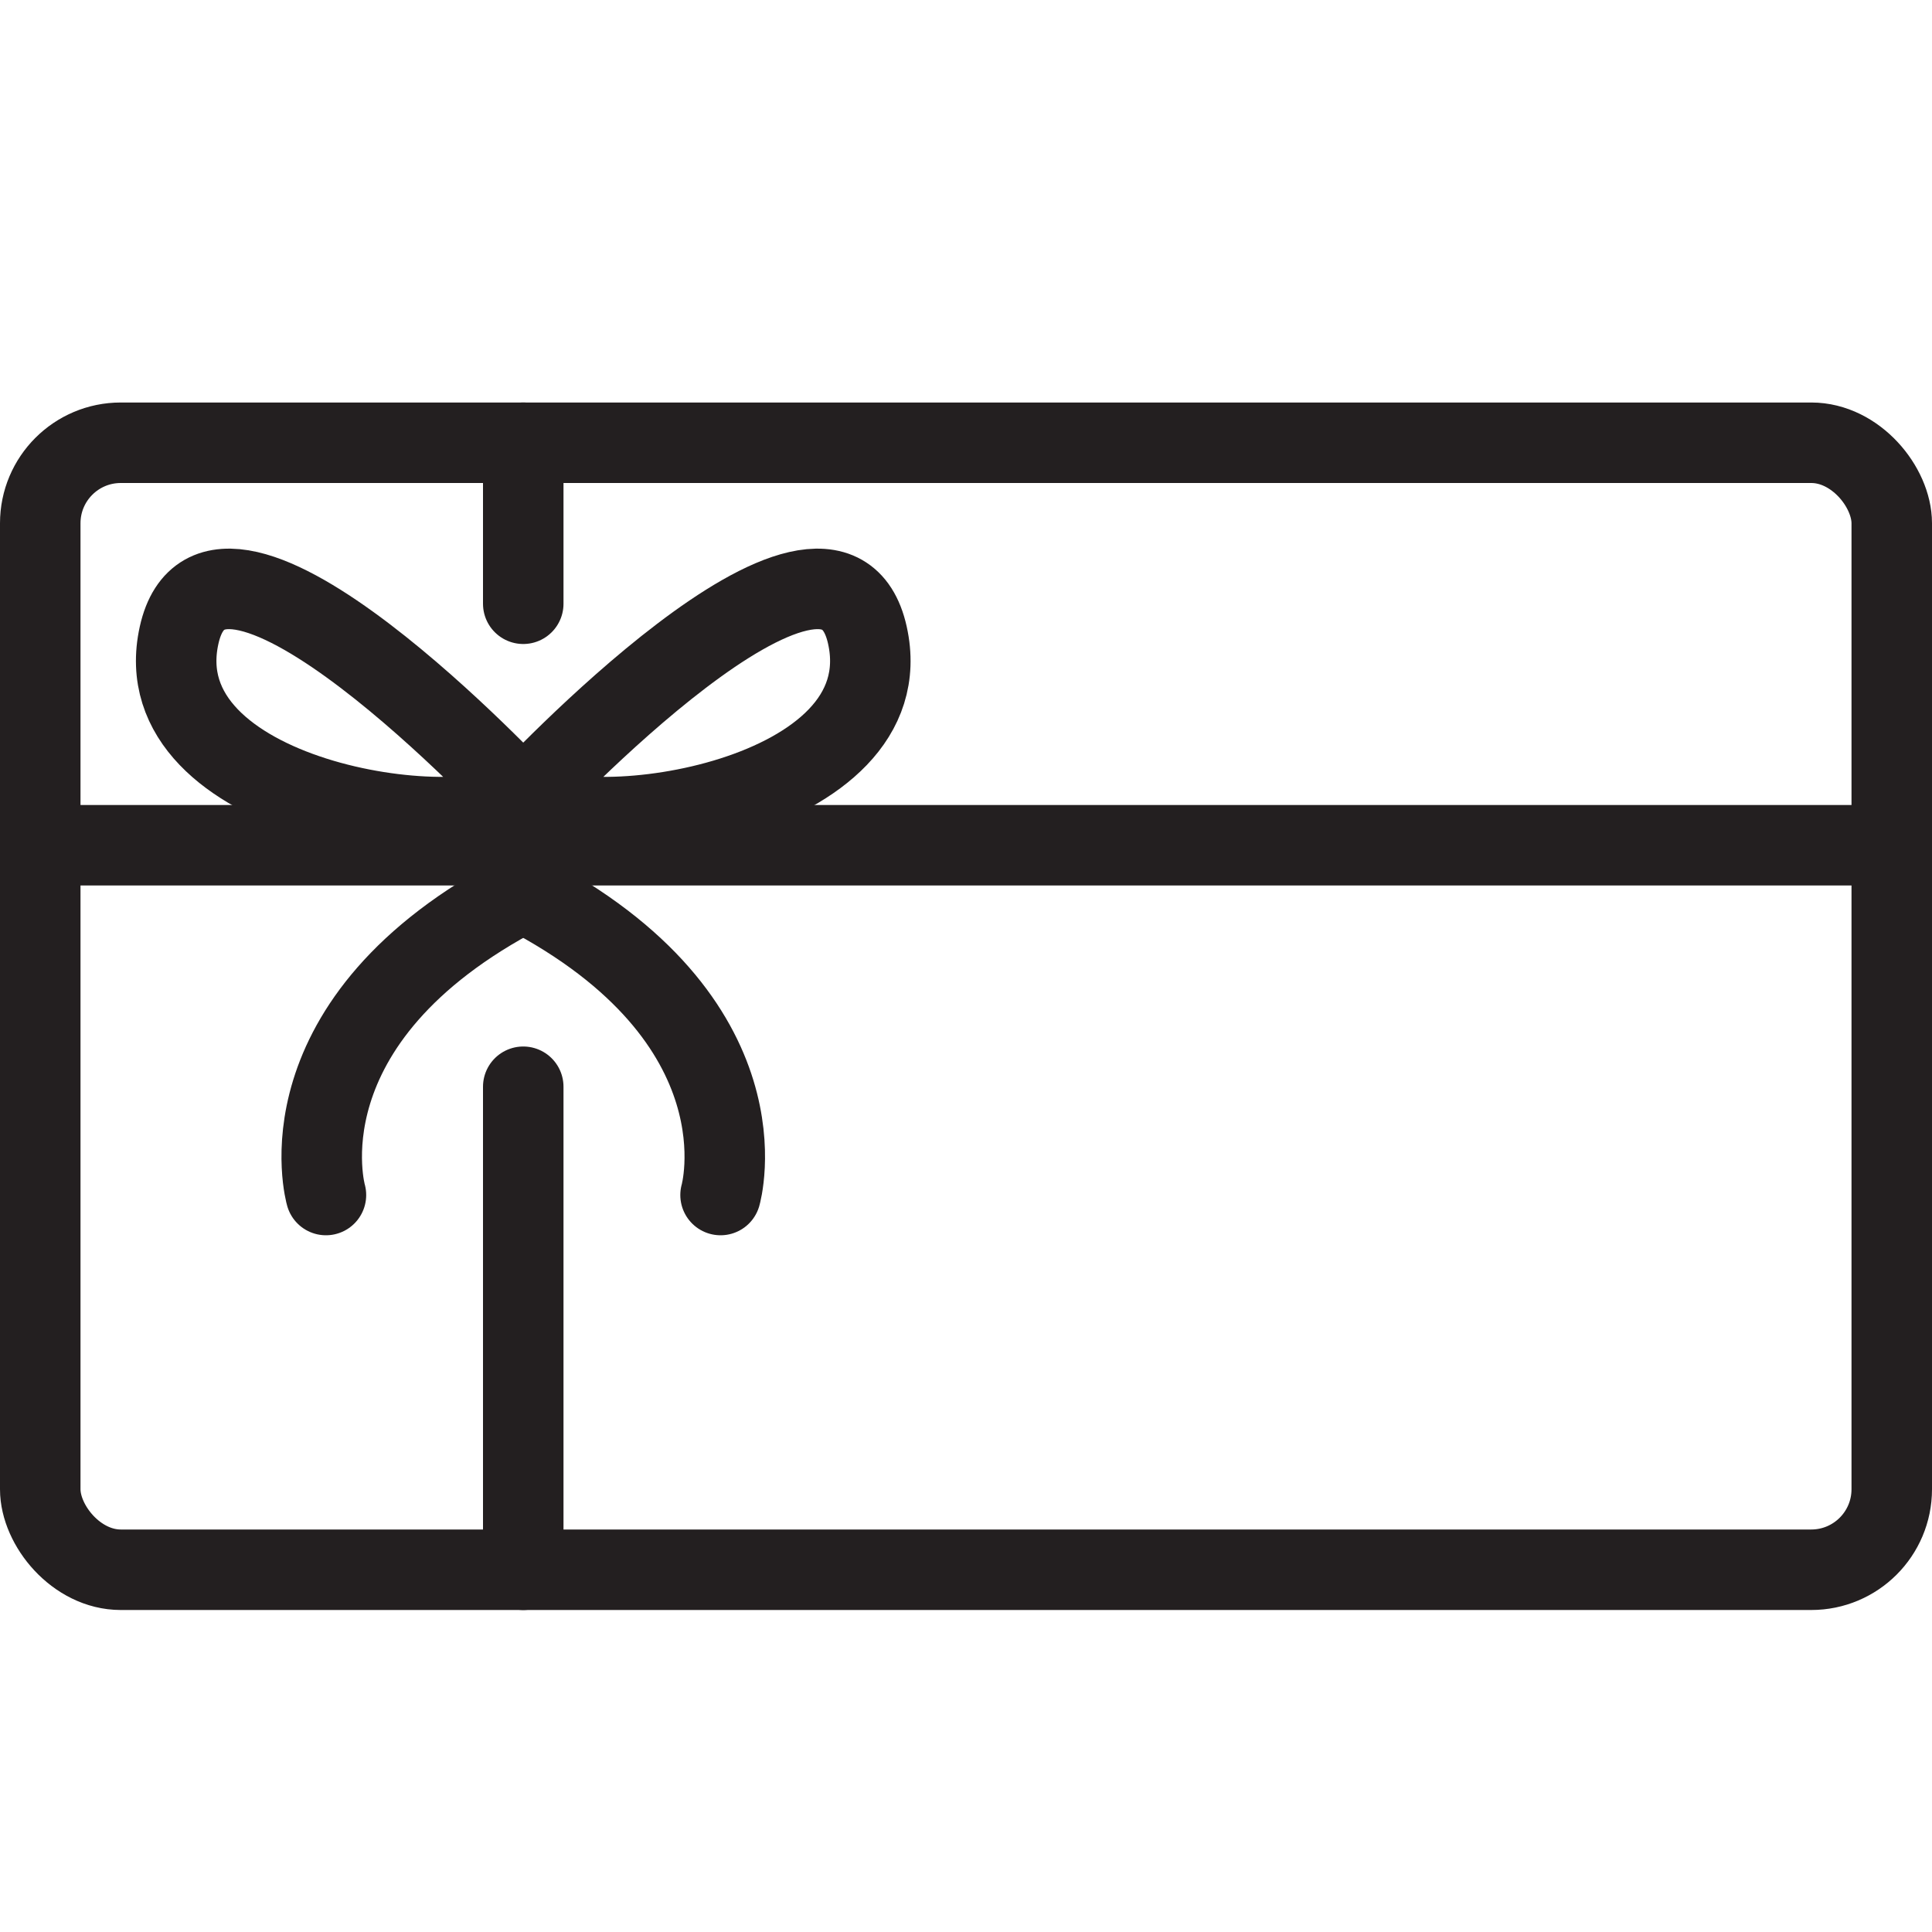 <?xml version="1.0" ?><svg data-name="Layer 1" id="Layer_1" viewBox="0 0 24 24" xmlns="http://www.w3.org/2000/svg"><defs><style>.cls-1{fill:none;stroke:#231f20;stroke-linecap:round;stroke-linejoin:round;}</style></defs><title/><rect class="cls-1" height="14" rx="1" ry="1" width="23" x="0.5" y="5.5"/><line class="cls-1" x1="0.5" x2="23.5" y1="10.5" y2="10.5"/><line class="cls-1" x1="6.5" x2="6.5" y1="7.5" y2="5.5"/><line class="cls-1" x1="6.5" x2="6.5" y1="19.5" y2="13.5"/><path class="cls-1" d="M4.049,14.845S3.422,12.679,6.5,11.082v-1.14S2.681,5.838,2.225,7.89,5.729,10.512,6.5,9.942"/><path class="cls-1" d="M8.951,14.845S9.578,12.679,6.5,11.082v-1.14S10.319,5.838,10.775,7.89,7.271,10.512,6.5,9.942"/></svg>